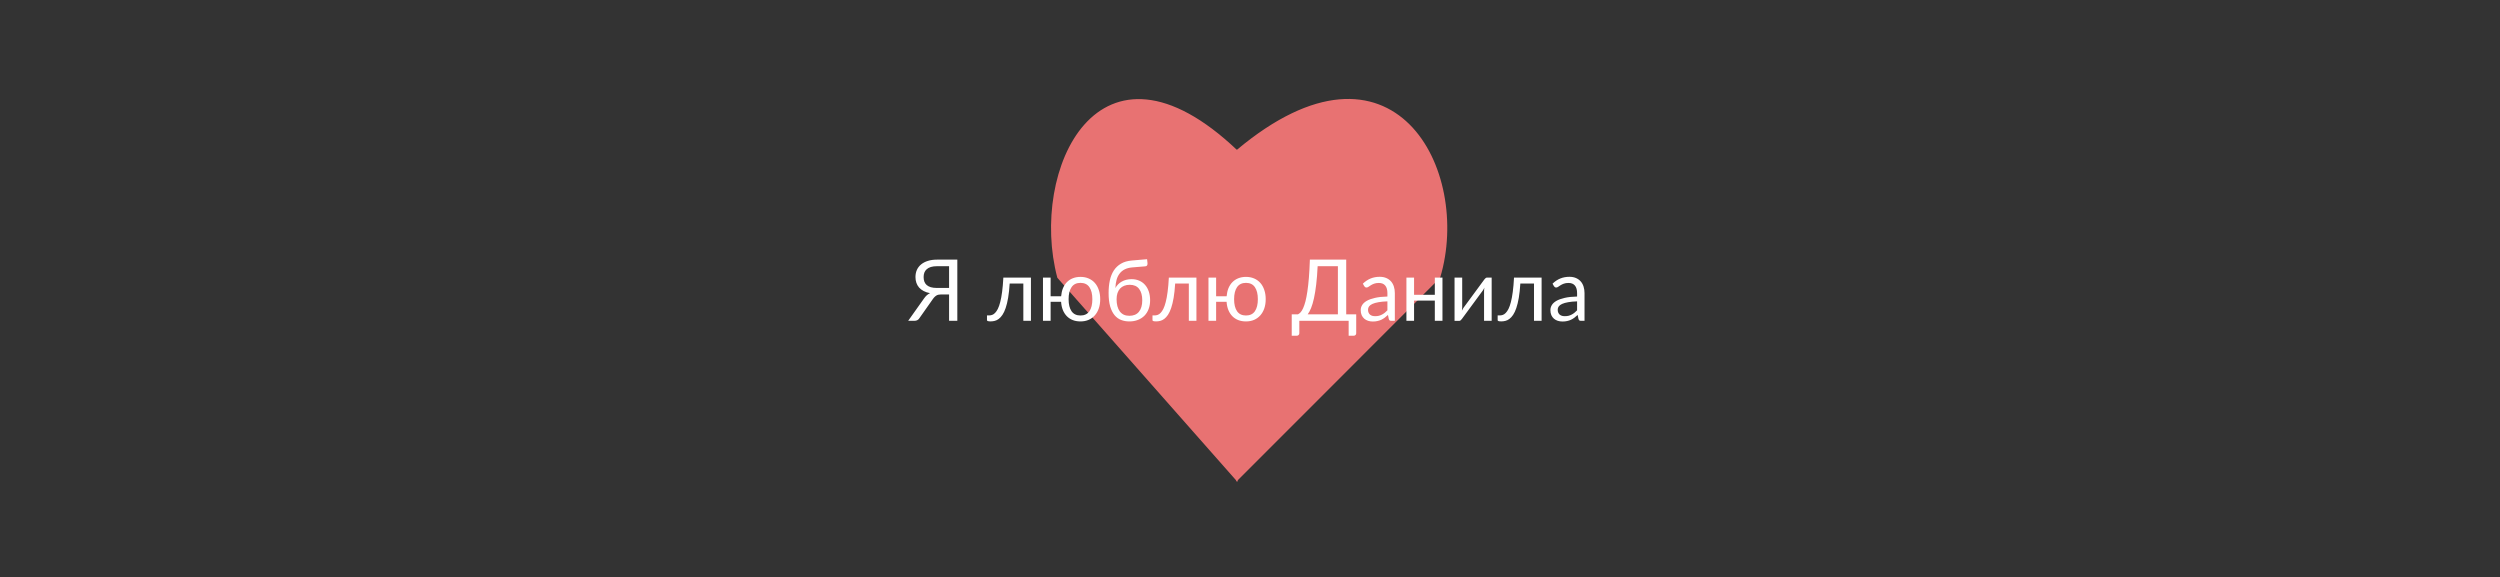 <?xml version="1.0" encoding="UTF-8"?> <svg xmlns="http://www.w3.org/2000/svg" width="1200" height="277" viewBox="0 0 1200 277" fill="none"> <rect width="1200" height="277" fill="#333333"></rect> <path d="M507.983 133.102L593.506 230L593.506 72.435C527.362 9.662 494.501 82.125 507.983 133.102Z" fill="#E87272" stroke="#E87272"></path> <path d="M690.817 133.065L593.927 230L593.927 72.375C668.861 9.578 706.09 82.069 690.817 133.065Z" fill="#E87272" stroke="#E87272"></path> <path d="M455.557 138.215V127.78H449.735C448.601 127.78 447.63 127.903 446.824 128.149C446.018 128.395 445.355 128.751 444.836 129.215C444.316 129.666 443.934 130.213 443.688 130.855C443.455 131.484 443.339 132.188 443.339 132.967C443.339 133.787 443.455 134.525 443.688 135.181C443.934 135.823 444.309 136.37 444.815 136.821C445.334 137.272 445.997 137.62 446.804 137.866C447.624 138.099 448.601 138.215 449.735 138.215H455.557ZM459.514 154H455.557V141.351H451.56C451.191 141.351 450.842 141.386 450.514 141.454C450.2 141.509 449.892 141.618 449.592 141.782C449.291 141.946 448.99 142.171 448.69 142.458C448.389 142.732 448.088 143.087 447.788 143.524L441.412 152.585C441.166 153.023 440.831 153.371 440.408 153.631C439.984 153.877 439.485 154 438.911 154H435.918L443.524 143.278C444.344 142.076 445.307 141.222 446.414 140.716C445.239 140.497 444.214 140.156 443.339 139.691C442.464 139.226 441.733 138.666 441.146 138.01C440.572 137.34 440.141 136.582 439.854 135.734C439.567 134.887 439.424 133.971 439.424 132.987C439.424 131.73 439.649 130.589 440.1 129.564C440.565 128.539 441.234 127.664 442.109 126.94C442.997 126.202 444.077 125.635 445.348 125.238C446.633 124.828 448.095 124.623 449.735 124.623H459.514V154ZM494.851 154H491.202V136.103H484.642C484.478 138.741 484.232 141.023 483.904 142.95C483.576 144.864 483.18 146.497 482.715 147.85C482.264 149.189 481.752 150.283 481.178 151.13C480.618 151.964 480.023 152.613 479.394 153.077C478.779 153.542 478.137 153.856 477.467 154.021C476.811 154.185 476.155 154.267 475.499 154.267C474.338 154.267 473.757 154.082 473.757 153.713V151.396H474.823C475.288 151.396 475.759 151.314 476.237 151.15C476.716 150.986 477.18 150.672 477.631 150.207C478.096 149.743 478.54 149.094 478.964 148.26C479.388 147.413 479.77 146.319 480.112 144.98C480.467 143.627 480.768 141.994 481.014 140.08C481.274 138.153 481.472 135.871 481.608 133.233H494.851V154ZM518.63 151.438C520.543 151.438 521.971 150.754 522.914 149.387C523.857 148.007 524.329 146.087 524.329 143.627C524.329 141.153 523.857 139.226 522.914 137.846C521.971 136.466 520.543 135.775 518.63 135.775C516.716 135.775 515.288 136.466 514.345 137.846C513.402 139.226 512.931 141.153 512.931 143.627C512.931 146.087 513.402 148.007 514.345 149.387C515.288 150.754 516.716 151.438 518.63 151.438ZM509.343 142.192C509.466 140.771 509.76 139.486 510.225 138.338C510.703 137.19 511.339 136.213 512.131 135.406C512.938 134.6 513.881 133.985 514.96 133.561C516.054 133.124 517.277 132.905 518.63 132.905C520.078 132.905 521.384 133.158 522.545 133.664C523.721 134.17 524.718 134.887 525.538 135.816C526.358 136.746 526.987 137.873 527.424 139.199C527.875 140.511 528.101 141.98 528.101 143.606C528.101 145.246 527.875 146.722 527.424 148.034C526.973 149.346 526.331 150.467 525.497 151.396C524.664 152.326 523.666 153.043 522.504 153.549C521.343 154.041 520.051 154.287 518.63 154.287C517.249 154.287 516.006 154.068 514.899 153.631C513.805 153.194 512.862 152.572 512.07 151.765C511.277 150.945 510.642 149.955 510.163 148.793C509.699 147.631 509.418 146.319 509.323 144.857H504.3V154H500.631V133.233H504.3V142.192H509.343ZM542.071 151.581C544.121 151.581 545.665 150.932 546.704 149.633C547.756 148.321 548.282 146.49 548.282 144.139C548.282 141.802 547.776 139.978 546.765 138.666C545.767 137.354 544.264 136.698 542.255 136.698C541.285 136.698 540.41 136.855 539.631 137.169C538.852 137.47 538.189 137.914 537.643 138.502C537.11 139.09 536.693 139.814 536.392 140.675C536.105 141.536 535.962 142.52 535.962 143.627C535.962 144.871 536.091 145.984 536.351 146.968C536.611 147.952 536.993 148.786 537.499 149.469C538.018 150.153 538.654 150.679 539.406 151.048C540.171 151.403 541.059 151.581 542.071 151.581ZM543.485 128.354C542.091 128.477 540.895 128.785 539.898 129.277C538.914 129.769 538.094 130.439 537.438 131.286C536.782 132.12 536.29 133.124 535.962 134.299C535.634 135.475 535.442 136.8 535.388 138.276C535.716 137.62 536.139 137.033 536.659 136.513C537.178 135.98 537.772 135.529 538.442 135.16C539.112 134.778 539.836 134.491 540.615 134.299C541.408 134.094 542.248 133.992 543.137 133.992C544.517 133.992 545.754 134.238 546.847 134.73C547.954 135.208 548.89 135.892 549.656 136.78C550.435 137.668 551.029 138.741 551.439 139.998C551.849 141.242 552.054 142.622 552.054 144.139C552.054 145.684 551.815 147.085 551.337 148.342C550.872 149.586 550.202 150.652 549.328 151.54C548.453 152.415 547.401 153.091 546.171 153.569C544.954 154.048 543.588 154.287 542.071 154.287C540.677 154.287 539.371 154.055 538.155 153.59C536.939 153.125 535.886 152.36 534.998 151.294C534.11 150.228 533.406 148.827 532.887 147.091C532.381 145.342 532.128 143.19 532.128 140.634C532.128 138.447 532.326 136.438 532.723 134.607C533.119 132.776 533.754 131.183 534.629 129.83C535.517 128.477 536.659 127.391 538.053 126.571C539.46 125.737 541.169 125.232 543.178 125.054L550.599 124.418L550.804 126.304C550.845 126.728 550.783 127.083 550.619 127.37C550.455 127.657 550.161 127.815 549.738 127.842L543.485 128.354ZM574.289 154H570.64V136.103H564.08C563.916 138.741 563.67 141.023 563.342 142.95C563.014 144.864 562.618 146.497 562.153 147.85C561.702 149.189 561.189 150.283 560.615 151.13C560.055 151.964 559.461 152.613 558.832 153.077C558.217 153.542 557.575 153.856 556.905 154.021C556.249 154.185 555.593 154.267 554.937 154.267C553.775 154.267 553.194 154.082 553.194 153.713V151.396H554.26C554.725 151.396 555.197 151.314 555.675 151.15C556.153 150.986 556.618 150.672 557.069 150.207C557.534 149.743 557.978 149.094 558.401 148.26C558.825 147.413 559.208 146.319 559.549 144.98C559.905 143.627 560.205 141.994 560.451 140.08C560.711 138.153 560.909 135.871 561.046 133.233H574.289V154ZM598.067 151.438C599.981 151.438 601.409 150.754 602.352 149.387C603.295 148.007 603.766 146.087 603.766 143.627C603.766 141.153 603.295 139.226 602.352 137.846C601.409 136.466 599.981 135.775 598.067 135.775C596.154 135.775 594.726 136.466 593.783 137.846C592.84 139.226 592.368 141.153 592.368 143.627C592.368 146.087 592.84 148.007 593.783 149.387C594.726 150.754 596.154 151.438 598.067 151.438ZM588.781 142.192C588.904 140.771 589.198 139.486 589.662 138.338C590.141 137.19 590.776 136.213 591.569 135.406C592.375 134.6 593.318 133.985 594.398 133.561C595.491 133.124 596.714 132.905 598.067 132.905C599.516 132.905 600.821 133.158 601.983 133.664C603.158 134.17 604.156 134.887 604.976 135.816C605.796 136.746 606.424 137.873 606.862 139.199C607.313 140.511 607.538 141.98 607.538 143.606C607.538 145.246 607.313 146.722 606.862 148.034C606.411 149.346 605.768 150.467 604.935 151.396C604.101 152.326 603.103 153.043 601.942 153.549C600.78 154.041 599.489 154.287 598.067 154.287C596.687 154.287 595.443 154.068 594.336 153.631C593.243 153.194 592.3 152.572 591.507 151.765C590.715 150.945 590.079 149.955 589.601 148.793C589.136 147.631 588.856 146.319 588.76 144.857H583.738V154H580.068V133.233H583.738V142.192H588.781ZM642.187 150.884V127.76H632.47C632.306 131.108 632.073 134.047 631.773 136.575C631.472 139.103 631.117 141.297 630.707 143.155C630.297 145.014 629.839 146.572 629.333 147.829C628.828 149.073 628.281 150.091 627.693 150.884H642.187ZM650.981 150.884V159.966C650.981 160.321 650.865 160.608 650.633 160.827C650.4 161.045 650.093 161.155 649.71 161.155H647.353V154H623.675V159.966C623.675 160.321 623.552 160.608 623.306 160.827C623.074 161.045 622.773 161.155 622.404 161.155H620.026V150.884H623.019C623.443 150.679 623.867 150.351 624.29 149.9C624.714 149.435 625.117 148.779 625.5 147.932C625.896 147.071 626.265 145.991 626.607 144.693C626.948 143.395 627.256 141.809 627.529 139.937C627.816 138.051 628.062 135.851 628.267 133.336C628.472 130.821 628.629 127.917 628.739 124.623H646.184V150.884H650.981ZM665.956 144.652C664.275 144.707 662.84 144.843 661.651 145.062C660.475 145.267 659.512 145.54 658.76 145.882C658.022 146.224 657.482 146.627 657.141 147.091C656.813 147.556 656.649 148.075 656.649 148.649C656.649 149.196 656.737 149.668 656.915 150.064C657.093 150.46 657.332 150.788 657.633 151.048C657.947 151.294 658.309 151.478 658.719 151.601C659.143 151.711 659.594 151.765 660.072 151.765C660.714 151.765 661.302 151.704 661.835 151.581C662.368 151.444 662.867 151.253 663.332 151.007C663.81 150.761 664.261 150.467 664.685 150.125C665.122 149.784 665.546 149.394 665.956 148.957V144.652ZM654.168 136.165C655.316 135.058 656.553 134.231 657.879 133.684C659.204 133.138 660.673 132.864 662.286 132.864C663.448 132.864 664.48 133.056 665.382 133.438C666.284 133.821 667.042 134.354 667.657 135.037C668.272 135.721 668.737 136.548 669.051 137.518C669.365 138.488 669.523 139.554 669.523 140.716V154H667.903C667.548 154 667.274 153.945 667.083 153.836C666.892 153.713 666.741 153.481 666.632 153.139L666.222 151.171C665.675 151.677 665.142 152.128 664.623 152.524C664.104 152.907 663.557 153.235 662.983 153.508C662.409 153.768 661.794 153.966 661.138 154.103C660.496 154.253 659.778 154.328 658.986 154.328C658.179 154.328 657.421 154.219 656.71 154C655.999 153.768 655.378 153.426 654.845 152.975C654.325 152.524 653.908 151.957 653.594 151.273C653.293 150.576 653.143 149.756 653.143 148.813C653.143 147.993 653.369 147.208 653.82 146.456C654.271 145.691 655.002 145.014 656.013 144.426C657.024 143.839 658.343 143.36 659.97 142.991C661.596 142.609 663.591 142.39 665.956 142.335V140.716C665.956 139.103 665.607 137.887 664.91 137.067C664.213 136.233 663.195 135.816 661.856 135.816C660.954 135.816 660.195 135.933 659.58 136.165C658.979 136.384 658.453 136.636 658.002 136.923C657.564 137.197 657.182 137.45 656.854 137.682C656.539 137.901 656.225 138.01 655.911 138.01C655.665 138.01 655.453 137.948 655.275 137.825C655.097 137.689 654.947 137.525 654.824 137.333L654.168 136.165ZM692.383 133.233V154H688.713V144.283H678.75V154H675.081V133.233H678.75V141.515H688.713V133.233H692.383ZM715.998 133.233V154H712.349V139.896C712.349 139.623 712.363 139.329 712.39 139.014C712.417 138.7 712.451 138.386 712.492 138.071C712.369 138.345 712.246 138.598 712.123 138.83C712 139.062 711.871 139.274 711.734 139.465L701.709 153.098C701.559 153.317 701.368 153.528 701.135 153.733C700.917 153.925 700.671 154.021 700.397 154.021H698.183V133.254H701.853V147.358C701.853 147.618 701.839 147.905 701.812 148.219C701.785 148.52 701.75 148.827 701.709 149.141C701.832 148.882 701.955 148.643 702.078 148.424C702.201 148.192 702.324 147.98 702.447 147.788L712.472 134.156C712.622 133.937 712.814 133.732 713.046 133.541C713.278 133.336 713.531 133.233 713.804 133.233H715.998ZM739.97 154H736.321V136.103H729.761C729.597 138.741 729.351 141.023 729.023 142.95C728.695 144.864 728.299 146.497 727.834 147.85C727.383 149.189 726.871 150.283 726.297 151.13C725.737 151.964 725.142 152.613 724.513 153.077C723.898 153.542 723.256 153.856 722.586 154.021C721.93 154.185 721.274 154.267 720.618 154.267C719.457 154.267 718.876 154.082 718.876 153.713V151.396H719.942C720.407 151.396 720.878 151.314 721.356 151.15C721.835 150.986 722.299 150.672 722.75 150.207C723.215 149.743 723.659 149.094 724.083 148.26C724.507 147.413 724.889 146.319 725.231 144.98C725.586 143.627 725.887 141.994 726.133 140.08C726.393 138.153 726.591 135.871 726.727 133.233H739.97V154ZM757.004 144.652C755.323 144.707 753.888 144.843 752.699 145.062C751.524 145.267 750.561 145.54 749.809 145.882C749.071 146.224 748.531 146.627 748.189 147.091C747.861 147.556 747.697 148.075 747.697 148.649C747.697 149.196 747.786 149.668 747.964 150.064C748.142 150.46 748.381 150.788 748.681 151.048C748.996 151.294 749.358 151.478 749.768 151.601C750.192 151.711 750.643 151.765 751.121 151.765C751.763 151.765 752.351 151.704 752.884 151.581C753.417 151.444 753.916 151.253 754.38 151.007C754.859 150.761 755.31 150.467 755.733 150.125C756.171 149.784 756.594 149.394 757.004 148.957V144.652ZM745.217 136.165C746.365 135.058 747.602 134.231 748.927 133.684C750.253 133.138 751.722 132.864 753.335 132.864C754.497 132.864 755.528 133.056 756.43 133.438C757.332 133.821 758.091 134.354 758.706 135.037C759.321 135.721 759.786 136.548 760.1 137.518C760.414 138.488 760.571 139.554 760.571 140.716V154H758.952C758.597 154 758.323 153.945 758.132 153.836C757.941 153.713 757.79 153.481 757.681 153.139L757.271 151.171C756.724 151.677 756.191 152.128 755.672 152.524C755.153 152.907 754.606 153.235 754.032 153.508C753.458 153.768 752.843 153.966 752.187 154.103C751.545 154.253 750.827 154.328 750.034 154.328C749.228 154.328 748.47 154.219 747.759 154C747.048 153.768 746.426 153.426 745.893 152.975C745.374 152.524 744.957 151.957 744.643 151.273C744.342 150.576 744.192 149.756 744.192 148.813C744.192 147.993 744.417 147.208 744.868 146.456C745.319 145.691 746.051 145.014 747.062 144.426C748.073 143.839 749.392 143.36 751.018 142.991C752.645 142.609 754.64 142.39 757.004 142.335V140.716C757.004 139.103 756.656 137.887 755.959 137.067C755.262 136.233 754.244 135.816 752.904 135.816C752.002 135.816 751.244 135.933 750.629 136.165C750.028 136.384 749.501 136.636 749.05 136.923C748.613 137.197 748.23 137.45 747.902 137.682C747.588 137.901 747.274 138.01 746.959 138.01C746.713 138.01 746.502 137.948 746.324 137.825C746.146 137.689 745.996 137.525 745.873 137.333L745.217 136.165Z" fill="white"></path> </svg> 